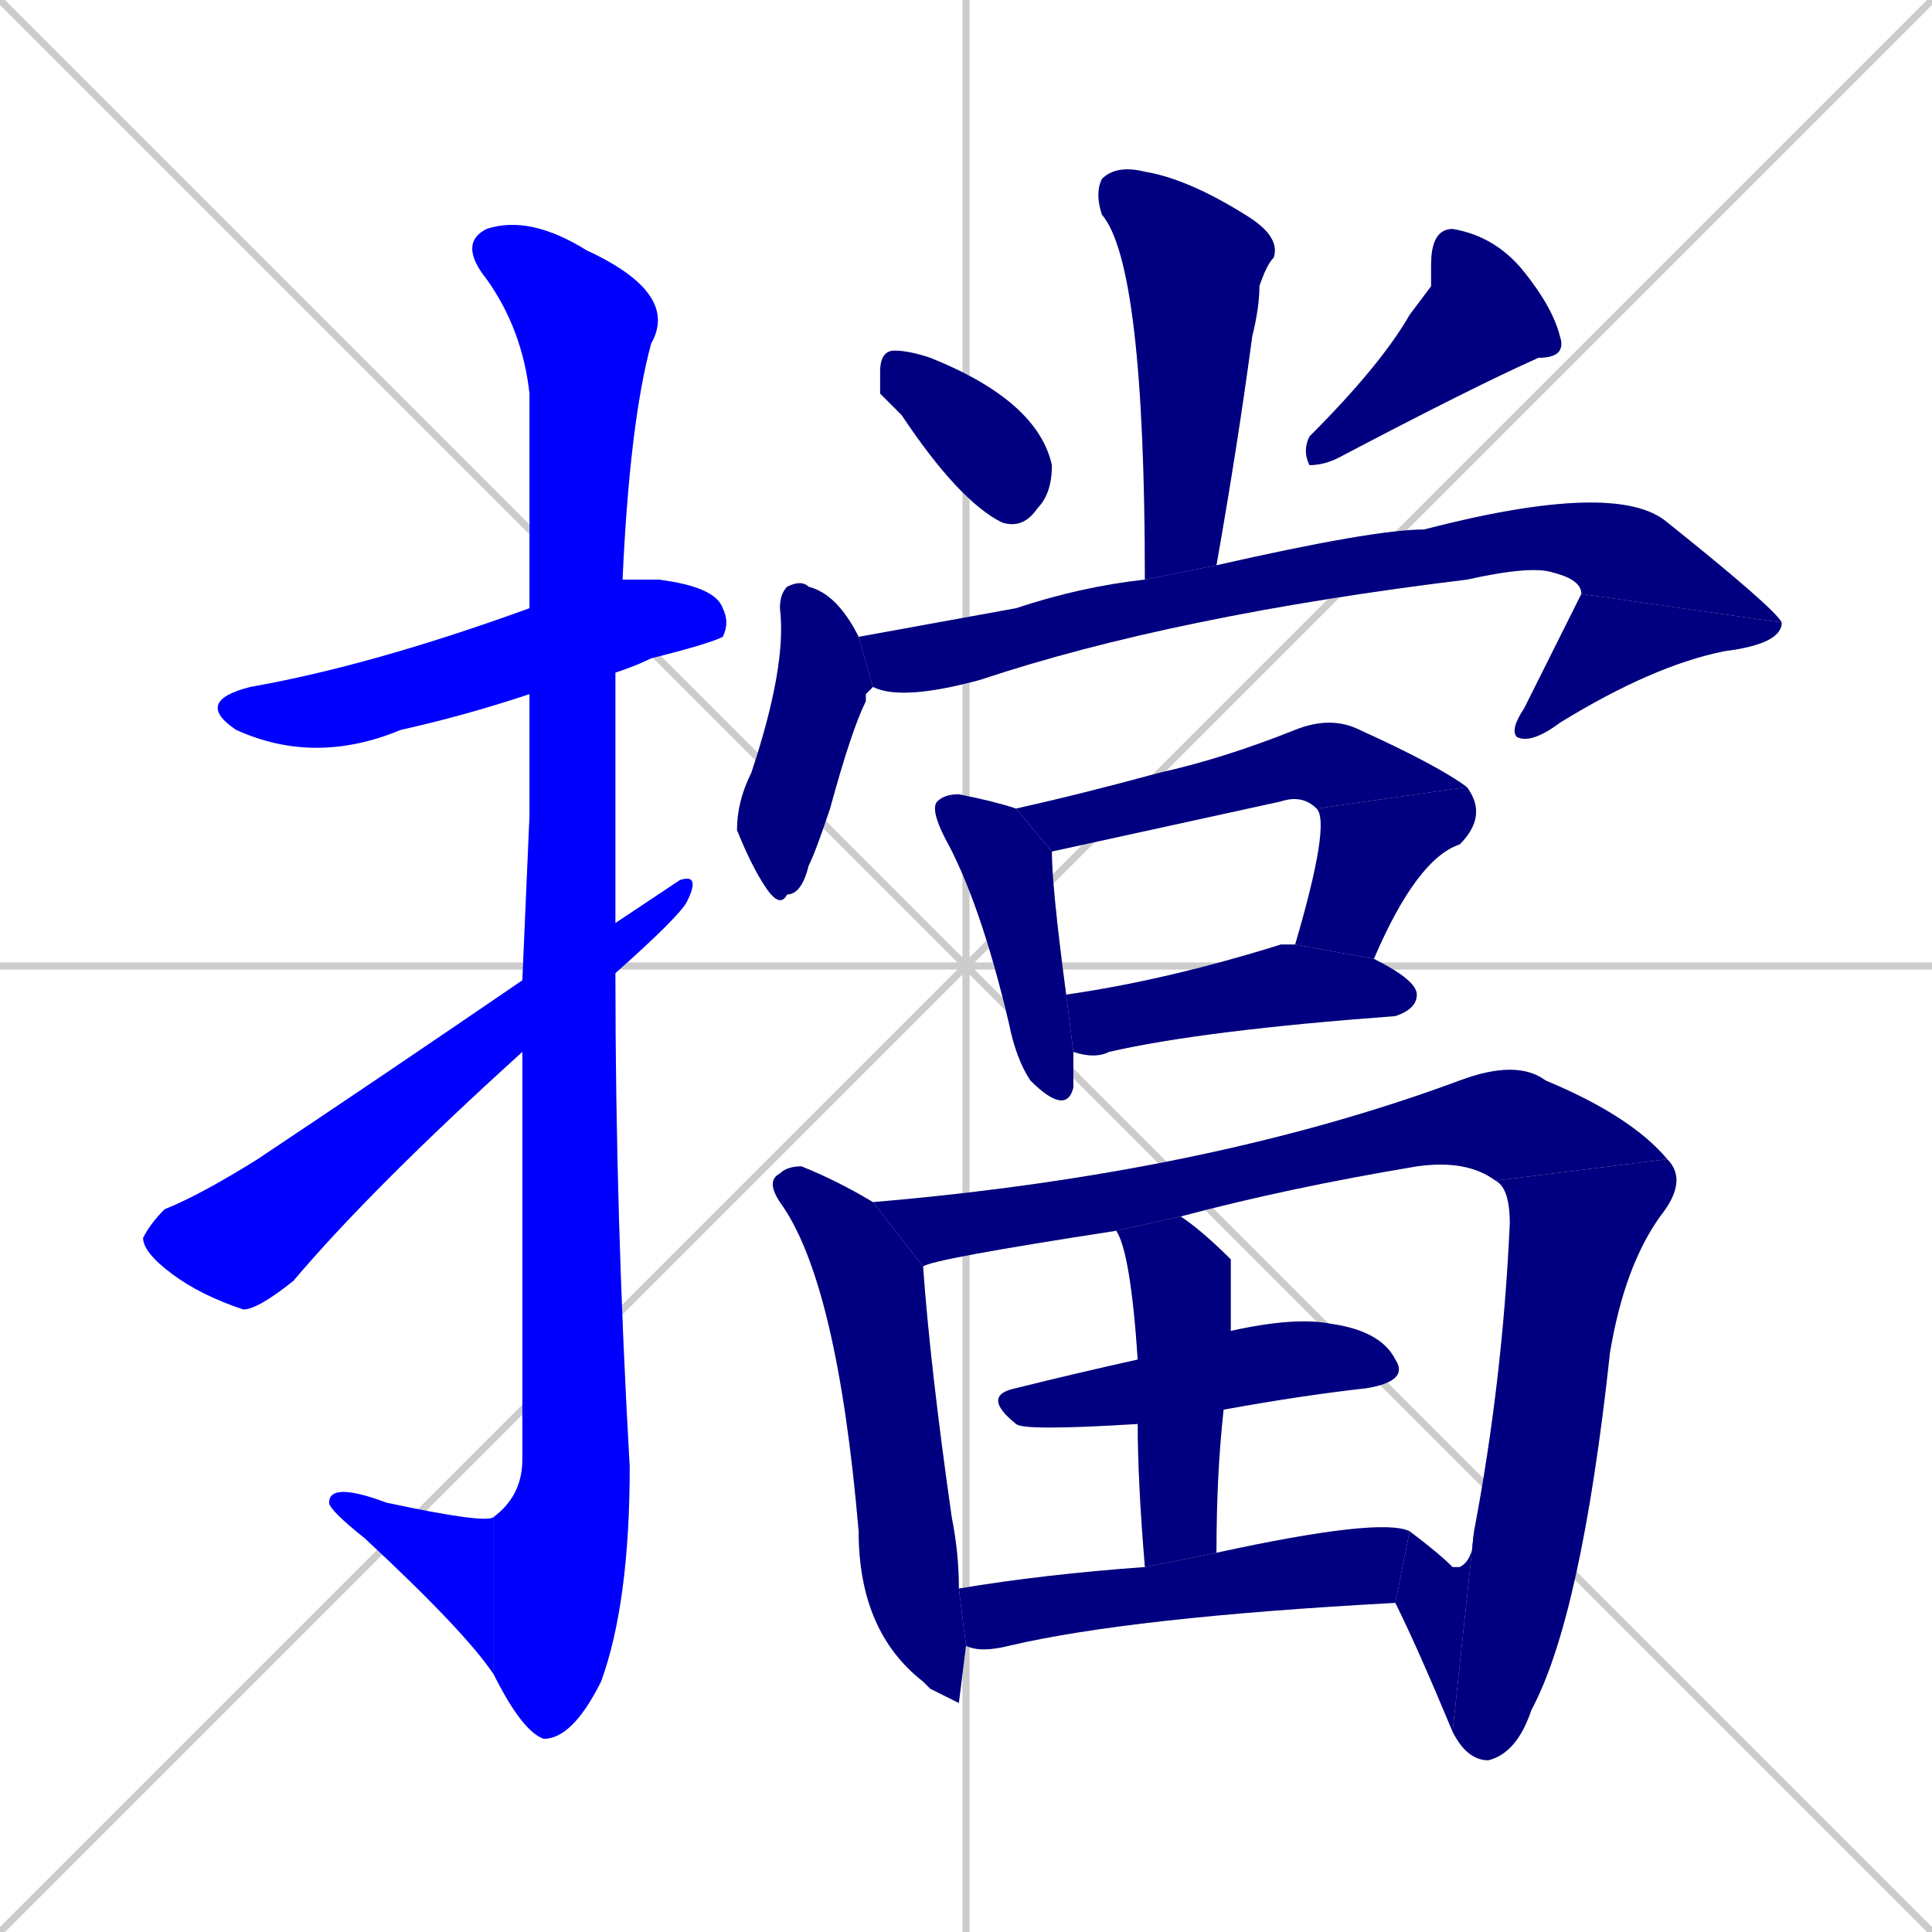 <svg xmlns="http://www.w3.org/2000/svg" xmlns:xlink="http://www.w3.org/1999/xlink" width="270" height="270"><defs><clipPath id="clip-mask-1"><rect x="27" y="81" width="75" height="26"><animate attributeName="x" from="-48" to="27" dur="0.278" begin="0; animate21.end + 1" id="animate1" fill="freeze"/></rect></clipPath><clipPath id="clip-mask-2"><rect x="64" y="30" width="31" height="213"><set attributeName="y" to="-183" begin="0; animate21.end + 1" /><animate attributeName="y" from="-183" to="30" dur="0.789" begin="animate1.end + 0.5" id="animate2" fill="freeze"/></rect></clipPath><clipPath id="clip-mask-3"><rect x="46" y="207" width="23" height="27"><set attributeName="x" to="69" begin="0; animate21.end + 1" /><animate attributeName="x" from="69" to="46" dur="0.085" begin="animate2.end" id="animate3" fill="freeze"/></rect></clipPath><clipPath id="clip-mask-4"><rect x="20" y="122" width="78" height="61"><set attributeName="x" to="-58" begin="0; animate21.end + 1" /><animate attributeName="x" from="-58" to="20" dur="0.289" begin="animate3.end + 0.5" id="animate4" fill="freeze"/></rect></clipPath><clipPath id="clip-mask-5"><rect x="153" y="23" width="26" height="58"><set attributeName="y" to="-35" begin="0; animate21.end + 1" /><animate attributeName="y" from="-35" to="23" dur="0.215" begin="animate4.end + 0.5" id="animate5" fill="freeze"/></rect></clipPath><clipPath id="clip-mask-6"><rect x="123" y="49" width="24" height="25"><set attributeName="y" to="24" begin="0; animate21.end + 1" /><animate attributeName="y" from="24" to="49" dur="0.093" begin="animate5.end + 0.5" id="animate6" fill="freeze"/></rect></clipPath><clipPath id="clip-mask-7"><rect x="182" y="32" width="37" height="33"><set attributeName="y" to="-1" begin="0; animate21.end + 1" /><animate attributeName="y" from="-1" to="32" dur="0.122" begin="animate6.end + 0.5" id="animate7" fill="freeze"/></rect></clipPath><clipPath id="clip-mask-8"><rect x="103" y="81" width="19" height="46"><set attributeName="y" to="35" begin="0; animate21.end + 1" /><animate attributeName="y" from="35" to="81" dur="0.170" begin="animate7.end + 0.5" id="animate8" fill="freeze"/></rect></clipPath><clipPath id="clip-mask-9"><rect x="120" y="67" width="129" height="31"><set attributeName="x" to="-9" begin="0; animate21.end + 1" /><animate attributeName="x" from="-9" to="120" dur="0.478" begin="animate8.end + 0.5" id="animate9" fill="freeze"/></rect></clipPath><clipPath id="clip-mask-10"><rect x="211" y="83" width="38" height="21"><set attributeName="y" to="62" begin="0; animate21.end + 1" /><animate attributeName="y" from="62" to="83" dur="0.078" begin="animate9.end" id="animate10" fill="freeze"/></rect></clipPath><clipPath id="clip-mask-11"><rect x="130" y="111" width="20" height="45"><set attributeName="y" to="66" begin="0; animate21.end + 1" /><animate attributeName="y" from="66" to="111" dur="0.167" begin="animate10.end + 0.5" id="animate11" fill="freeze"/></rect></clipPath><clipPath id="clip-mask-12"><rect x="142" y="100" width="63" height="19"><set attributeName="x" to="79" begin="0; animate21.end + 1" /><animate attributeName="x" from="79" to="142" dur="0.233" begin="animate11.end + 0.5" id="animate12" fill="freeze"/></rect></clipPath><clipPath id="clip-mask-13"><rect x="181" y="110" width="27" height="24"><set attributeName="y" to="86" begin="0; animate21.end + 1" /><animate attributeName="y" from="86" to="110" dur="0.089" begin="animate12.end" id="animate13" fill="freeze"/></rect></clipPath><clipPath id="clip-mask-14"><rect x="149" y="132" width="49" height="16"><set attributeName="x" to="100" begin="0; animate21.end + 1" /><animate attributeName="x" from="100" to="149" dur="0.181" begin="animate13.end + 0.5" id="animate14" fill="freeze"/></rect></clipPath><clipPath id="clip-mask-15"><rect x="107" y="163" width="28" height="75"><set attributeName="y" to="88" begin="0; animate21.end + 1" /><animate attributeName="y" from="88" to="163" dur="0.278" begin="animate14.end + 0.5" id="animate15" fill="freeze"/></rect></clipPath><clipPath id="clip-mask-16"><rect x="122" y="148" width="111" height="29"><set attributeName="x" to="11" begin="0; animate21.end + 1" /><animate attributeName="x" from="11" to="122" dur="0.411" begin="animate15.end + 0.5" id="animate16" fill="freeze"/></rect></clipPath><clipPath id="clip-mask-17"><rect x="203" y="162" width="33" height="84"><set attributeName="y" to="78" begin="0; animate21.end + 1" /><animate attributeName="y" from="78" to="162" dur="0.311" begin="animate16.end" id="animate17" fill="freeze"/></rect></clipPath><clipPath id="clip-mask-18"><rect x="195" y="214" width="11" height="28"><set attributeName="x" to="206" begin="0; animate21.end + 1" /><animate attributeName="x" from="206" to="195" dur="0.041" begin="animate17.end" id="animate18" fill="freeze"/></rect></clipPath><clipPath id="clip-mask-19"><rect x="137" y="184" width="60" height="16"><set attributeName="x" to="77" begin="0; animate21.end + 1" /><animate attributeName="x" from="77" to="137" dur="0.222" begin="animate18.end + 0.5" id="animate19" fill="freeze"/></rect></clipPath><clipPath id="clip-mask-20"><rect x="156" y="170" width="16" height="49"><set attributeName="y" to="121" begin="0; animate21.end + 1" /><animate attributeName="y" from="121" to="170" dur="0.181" begin="animate19.end + 0.5" id="animate20" fill="freeze"/></rect></clipPath><clipPath id="clip-mask-21"><rect x="134" y="212" width="63" height="19"><set attributeName="x" to="71" begin="0; animate21.end + 1" /><animate attributeName="x" from="71" to="134" dur="0.233" begin="animate20.end + 0.5" id="animate21" fill="freeze"/></rect></clipPath></defs><path d="M 0 0 L 270 270 M 270 0 L 0 270 M 135 0 L 135 270 M 0 135 L 270 135" stroke="#CCCCCC" /><path d="M 74 97 Q 65 100 56 102 Q 44 107 33 102 Q 27 98 35 96 Q 52 93 74 85 L 87 81 Q 90 81 92 81 Q 100 82 101 85 Q 102 87 101 89 Q 99 90 91 92 Q 89 93 86 94" fill="#CCCCCC"/><path d="M 74 114 L 74 97 L 74 85 Q 74 58 74 55 Q 73 46 68 39 Q 64 34 68 32 Q 74 30 82 35 Q 95 41 91 48 Q 88 59 87 81 L 86 94 Q 86 111 86 129 L 86 136 Q 86 170 88 205 Q 88 224 84 235 Q 80 243 76 243 Q 73 242 69 234 L 69 212 Q 73 209 73 204 Q 73 172 73 147 L 73 137" fill="#CCCCCC"/><path d="M 69 234 Q 65 228 51 215 Q 46 211 46 210 Q 46 207 54 210 Q 68 213 69 212" fill="#CCCCCC"/><path d="M 86 129 Q 95 123 95 123 Q 98 122 96 126 Q 95 128 86 136 L 73 147 Q 52 166 41 179 Q 36 183 34 183 Q 28 181 24 178 Q 20 175 20 173 Q 21 171 23 169 Q 28 167 36 162 Q 54 150 73 137" fill="#CCCCCC"/><path d="M 160 81 Q 160 37 154 30 Q 153 27 154 25 Q 156 23 160 24 Q 166 25 174 30 Q 179 33 178 36 Q 177 37 176 40 Q 176 43 175 47 Q 173 62 170 79" fill="#CCCCCC"/><path d="M 123 55 L 123 52 Q 123 49 125 49 Q 127 49 130 50 Q 145 56 147 65 Q 147 69 145 71 Q 143 74 140 73 Q 134 70 126 58" fill="#CCCCCC"/><path d="M 200 40 L 200 37 Q 200 32 203 32 Q 209 33 213 38 Q 217 43 218 47 Q 219 50 215 50 Q 206 54 187 64 Q 185 65 183 65 Q 182 63 183 61 Q 193 51 197 44" fill="#CCCCCC"/><path d="M 121 97 L 121 98 Q 119 102 116 113 Q 114 119 113 121 Q 112 125 110 125 Q 109 127 107 124 Q 105 121 103 116 Q 103 112 105 108 Q 110 93 109 85 Q 109 83 110 82 Q 112 81 113 82 Q 117 83 120 89 L 122 96" fill="#CCCCCC"/><path d="M 120 89 Q 131 87 142 85 Q 151 82 160 81 L 170 79 Q 192 74 199 74 Q 226 67 233 73 Q 248 85 249 87 L 221 83 Q 221 81 217 80 Q 214 79 205 81 Q 164 86 137 95 Q 126 98 122 96" fill="#CCCCCC"/><path d="M 249 87 Q 249 90 241 91 Q 231 93 218 101 Q 214 104 212 103 Q 211 102 213 99 Q 221 83 221 83" fill="#CCCCCC"/><path d="M 150 151 L 150 152 Q 149 156 144 151 Q 142 148 141 143 Q 137 126 132 117 Q 130 113 131 112 Q 132 111 134 111 Q 139 112 142 113 L 147 119 Q 147 124 149 139 L 150 147" fill="#CCCCCC"/><path d="M 142 113 Q 151 111 162 108 Q 171 106 181 102 Q 186 100 190 102 Q 201 107 205 110 L 184 113 Q 182 111 179 112 Q 147 119 147 119" fill="#CCCCCC"/><path d="M 205 110 Q 208 114 204 118 Q 198 120 192 134 L 181 132 Q 186 115 184 113" fill="#CCCCCC"/><path d="M 149 139 Q 163 137 179 132 Q 179 132 181 132 L 192 134 Q 198 137 198 139 Q 198 141 195 142 Q 168 144 155 147 Q 153 148 150 147" fill="#CCCCCC"/><path d="M 134 238 L 130 236 Q 129 235 129 235 Q 120 228 120 214 Q 117 179 109 168 Q 107 165 109 164 Q 110 163 112 163 Q 117 165 122 168 L 129 177 Q 130 191 133 212 Q 134 217 134 222 L 135 230" fill="#CCCCCC"/><path d="M 209 165 Q 205 162 198 163 Q 180 166 165 170 L 156 172 Q 130 176 129 177 L 122 168 Q 169 164 204 151 Q 212 148 216 151 Q 228 156 233 162" fill="#CCCCCC"/><path d="M 206 214 Q 210 193 211 171 Q 211 166 209 165 L 233 162 Q 236 165 232 170 Q 227 177 225 189 Q 221 226 214 239 Q 212 245 208 246 Q 205 246 203 242" fill="#CCCCCC"/><path d="M 197 214 Q 201 217 203 219 Q 204 219 204 219 Q 206 218 206 214 L 203 242 Q 198 230 195 224" fill="#CCCCCC"/><path d="M 159 199 Q 143 200 142 199 Q 137 195 142 194 Q 150 192 159 190 L 172 186 Q 181 184 186 185 Q 193 186 195 190 Q 197 193 191 194 Q 182 195 171 197" fill="#CCCCCC"/><path d="M 160 219 Q 159 207 159 199 L 159 190 Q 158 175 156 172 L 165 170 Q 168 172 172 176 Q 172 176 172 185 Q 172 186 172 186 L 171 197 Q 170 206 170 217" fill="#CCCCCC"/><path d="M 134 222 Q 146 220 160 219 L 170 217 Q 193 212 197 214 L 195 224 Q 158 226 141 230 Q 137 231 135 230" fill="#CCCCCC"/><path d="M 74 97 Q 65 100 56 102 Q 44 107 33 102 Q 27 98 35 96 Q 52 93 74 85 L 87 81 Q 90 81 92 81 Q 100 82 101 85 Q 102 87 101 89 Q 99 90 91 92 Q 89 93 86 94" fill="#0000ff" clip-path="url(#clip-mask-1)" /><path d="M 74 114 L 74 97 L 74 85 Q 74 58 74 55 Q 73 46 68 39 Q 64 34 68 32 Q 74 30 82 35 Q 95 41 91 48 Q 88 59 87 81 L 86 94 Q 86 111 86 129 L 86 136 Q 86 170 88 205 Q 88 224 84 235 Q 80 243 76 243 Q 73 242 69 234 L 69 212 Q 73 209 73 204 Q 73 172 73 147 L 73 137" fill="#0000ff" clip-path="url(#clip-mask-2)" /><path d="M 69 234 Q 65 228 51 215 Q 46 211 46 210 Q 46 207 54 210 Q 68 213 69 212" fill="#0000ff" clip-path="url(#clip-mask-3)" /><path d="M 86 129 Q 95 123 95 123 Q 98 122 96 126 Q 95 128 86 136 L 73 147 Q 52 166 41 179 Q 36 183 34 183 Q 28 181 24 178 Q 20 175 20 173 Q 21 171 23 169 Q 28 167 36 162 Q 54 150 73 137" fill="#0000ff" clip-path="url(#clip-mask-4)" /><path d="M 160 81 Q 160 37 154 30 Q 153 27 154 25 Q 156 23 160 24 Q 166 25 174 30 Q 179 33 178 36 Q 177 37 176 40 Q 176 43 175 47 Q 173 62 170 79" fill="#000080" clip-path="url(#clip-mask-5)" /><path d="M 123 55 L 123 52 Q 123 49 125 49 Q 127 49 130 50 Q 145 56 147 65 Q 147 69 145 71 Q 143 74 140 73 Q 134 70 126 58" fill="#000080" clip-path="url(#clip-mask-6)" /><path d="M 200 40 L 200 37 Q 200 32 203 32 Q 209 33 213 38 Q 217 43 218 47 Q 219 50 215 50 Q 206 54 187 64 Q 185 65 183 65 Q 182 63 183 61 Q 193 51 197 44" fill="#000080" clip-path="url(#clip-mask-7)" /><path d="M 121 97 L 121 98 Q 119 102 116 113 Q 114 119 113 121 Q 112 125 110 125 Q 109 127 107 124 Q 105 121 103 116 Q 103 112 105 108 Q 110 93 109 85 Q 109 83 110 82 Q 112 81 113 82 Q 117 83 120 89 L 122 96" fill="#000080" clip-path="url(#clip-mask-8)" /><path d="M 120 89 Q 131 87 142 85 Q 151 82 160 81 L 170 79 Q 192 74 199 74 Q 226 67 233 73 Q 248 85 249 87 L 221 83 Q 221 81 217 80 Q 214 79 205 81 Q 164 86 137 95 Q 126 98 122 96" fill="#000080" clip-path="url(#clip-mask-9)" /><path d="M 249 87 Q 249 90 241 91 Q 231 93 218 101 Q 214 104 212 103 Q 211 102 213 99 Q 221 83 221 83" fill="#000080" clip-path="url(#clip-mask-10)" /><path d="M 150 151 L 150 152 Q 149 156 144 151 Q 142 148 141 143 Q 137 126 132 117 Q 130 113 131 112 Q 132 111 134 111 Q 139 112 142 113 L 147 119 Q 147 124 149 139 L 150 147" fill="#000080" clip-path="url(#clip-mask-11)" /><path d="M 142 113 Q 151 111 162 108 Q 171 106 181 102 Q 186 100 190 102 Q 201 107 205 110 L 184 113 Q 182 111 179 112 Q 147 119 147 119" fill="#000080" clip-path="url(#clip-mask-12)" /><path d="M 205 110 Q 208 114 204 118 Q 198 120 192 134 L 181 132 Q 186 115 184 113" fill="#000080" clip-path="url(#clip-mask-13)" /><path d="M 149 139 Q 163 137 179 132 Q 179 132 181 132 L 192 134 Q 198 137 198 139 Q 198 141 195 142 Q 168 144 155 147 Q 153 148 150 147" fill="#000080" clip-path="url(#clip-mask-14)" /><path d="M 134 238 L 130 236 Q 129 235 129 235 Q 120 228 120 214 Q 117 179 109 168 Q 107 165 109 164 Q 110 163 112 163 Q 117 165 122 168 L 129 177 Q 130 191 133 212 Q 134 217 134 222 L 135 230" fill="#000080" clip-path="url(#clip-mask-15)" /><path d="M 209 165 Q 205 162 198 163 Q 180 166 165 170 L 156 172 Q 130 176 129 177 L 122 168 Q 169 164 204 151 Q 212 148 216 151 Q 228 156 233 162" fill="#000080" clip-path="url(#clip-mask-16)" /><path d="M 206 214 Q 210 193 211 171 Q 211 166 209 165 L 233 162 Q 236 165 232 170 Q 227 177 225 189 Q 221 226 214 239 Q 212 245 208 246 Q 205 246 203 242" fill="#000080" clip-path="url(#clip-mask-17)" /><path d="M 197 214 Q 201 217 203 219 Q 204 219 204 219 Q 206 218 206 214 L 203 242 Q 198 230 195 224" fill="#000080" clip-path="url(#clip-mask-18)" /><path d="M 159 199 Q 143 200 142 199 Q 137 195 142 194 Q 150 192 159 190 L 172 186 Q 181 184 186 185 Q 193 186 195 190 Q 197 193 191 194 Q 182 195 171 197" fill="#000080" clip-path="url(#clip-mask-19)" /><path d="M 160 219 Q 159 207 159 199 L 159 190 Q 158 175 156 172 L 165 170 Q 168 172 172 176 Q 172 176 172 185 Q 172 186 172 186 L 171 197 Q 170 206 170 217" fill="#000080" clip-path="url(#clip-mask-20)" /><path d="M 134 222 Q 146 220 160 219 L 170 217 Q 193 212 197 214 L 195 224 Q 158 226 141 230 Q 137 231 135 230" fill="#000080" clip-path="url(#clip-mask-21)" /></svg>